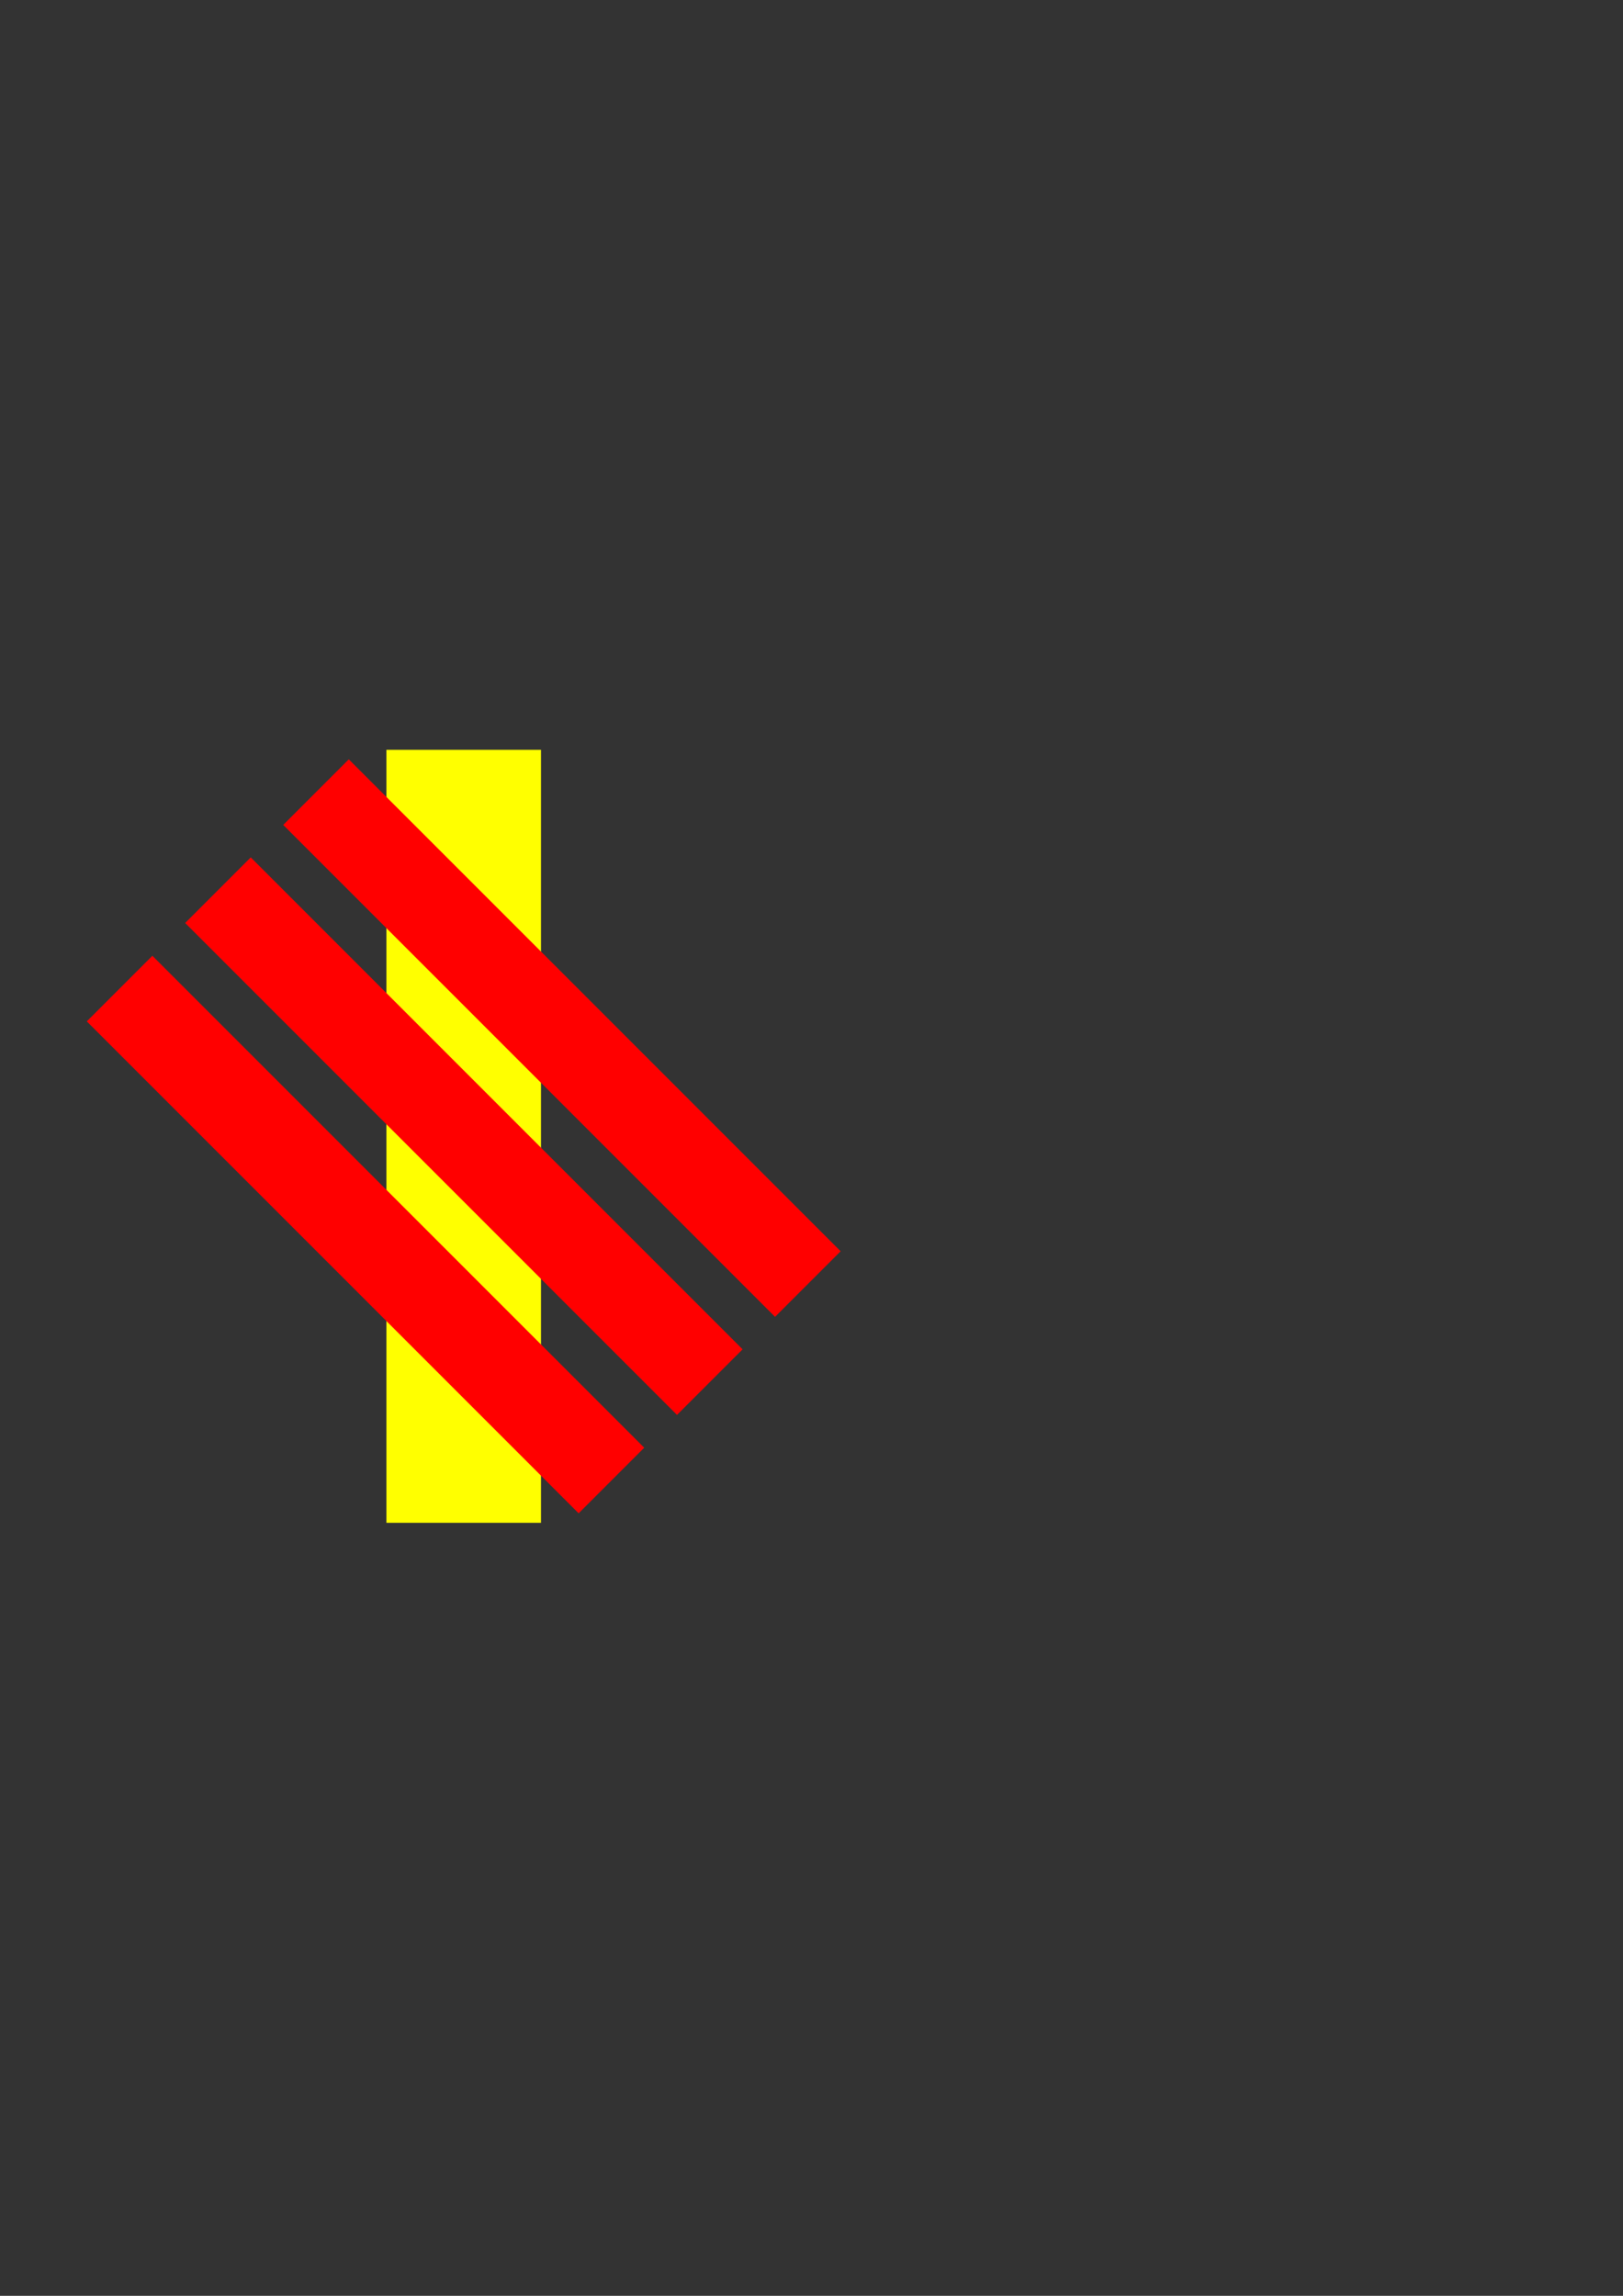 <?xml version="1.0" encoding="UTF-8" standalone="no"?>
<!-- Created with Inkscape (http://www.inkscape.org/) -->

<svg
   xmlns:dc="http://purl.org/dc/elements/1.1/"
   xmlns:cc="http://creativecommons.org/ns#"
   xmlns:rdf="http://www.w3.org/1999/02/22-rdf-syntax-ns#"
   xmlns:svg="http://www.w3.org/2000/svg"
   xmlns="http://www.w3.org/2000/svg"
   xmlns:sodipodi="http://sodipodi.sourceforge.net/DTD/sodipodi-0.dtd"
   xmlns:inkscape="http://www.inkscape.org/namespaces/inkscape"
   width="210mm"
   height="297mm"
   viewBox="0 0 210 297"
   version="1.1"
   id="svg8"
   inkscape:version="0.92.3 (2405546, 2018-03-11)"
   sodipodi:docname="W10A.svg">
  <rect x="0" y="0" width="210" height="297" fill="#333333" stroke="none"/>
  <defs
     id="defs2" />
  <sodipodi:namedview
     id="base"
     pagecolor="#ffffff"
     bordercolor="#666666"
     borderopacity="1.0"
     inkscape:pageopacity="0.0"
     inkscape:pageshadow="2"
     inkscape:zoom="1.3520208"
     inkscape:cx="125.07204"
     inkscape:cy="566.92913"
     inkscape:document-units="mm"
     inkscape:current-layer="layer1"
     showgrid="false"
     inkscape:window-width="1366"
     inkscape:window-height="704"
     inkscape:window-x="0"
     inkscape:window-y="27"
     inkscape:window-maximized="1"
     inkscape:object-nodes="false"
     showguides="true"
     inkscape:guide-bbox="true"
     inkscape:snap-bbox="true"
     inkscape:bbox-paths="true"
     inkscape:snap-bbox-midpoints="false"
     inkscape:bbox-nodes="true" />
  <g
     inkscape:label="Layer 1"
     inkscape:groupmode="layer"
     id="layer1">
    <rect
       style="fill:#ffff00;fill-opacity:1;stroke:none;stroke-width:1.25;stroke-linejoin:round;stroke-miterlimit:4;stroke-dasharray:none"
       id="rect834"
       width="20"
       height="100"
       x="50"
       y="97" />
    <g
       id="g834"
       transform="translate(-50.359,-20.613)">
      <rect
         transform="rotate(45)"
         y="16.515"
         x="151.556"
         height="12"
         width="90"
         id="rect816"
         style="fill:#ff0000;fill-opacity:1;stroke:none;stroke-width:1.25;stroke-linejoin:round;stroke-miterlimit:4;stroke-dasharray:none" />
      <rect
         transform="rotate(45)"
         y="34.455"
         x="151.556"
         height="12"
         width="90"
         id="rect816-3"
         style="fill:#ff0000;fill-opacity:1;stroke:none;stroke-width:1.25;stroke-linejoin:round;stroke-miterlimit:4;stroke-dasharray:none" />
      <rect
         transform="rotate(45)"
         y="52.455"
         x="151.556"
         height="12"
         width="90"
         id="rect816-6"
         style="fill:#ff0000;fill-opacity:1;stroke:none;stroke-width:1.25;stroke-linejoin:round;stroke-miterlimit:4;stroke-dasharray:none" />
    </g>
  </g>
</svg>
